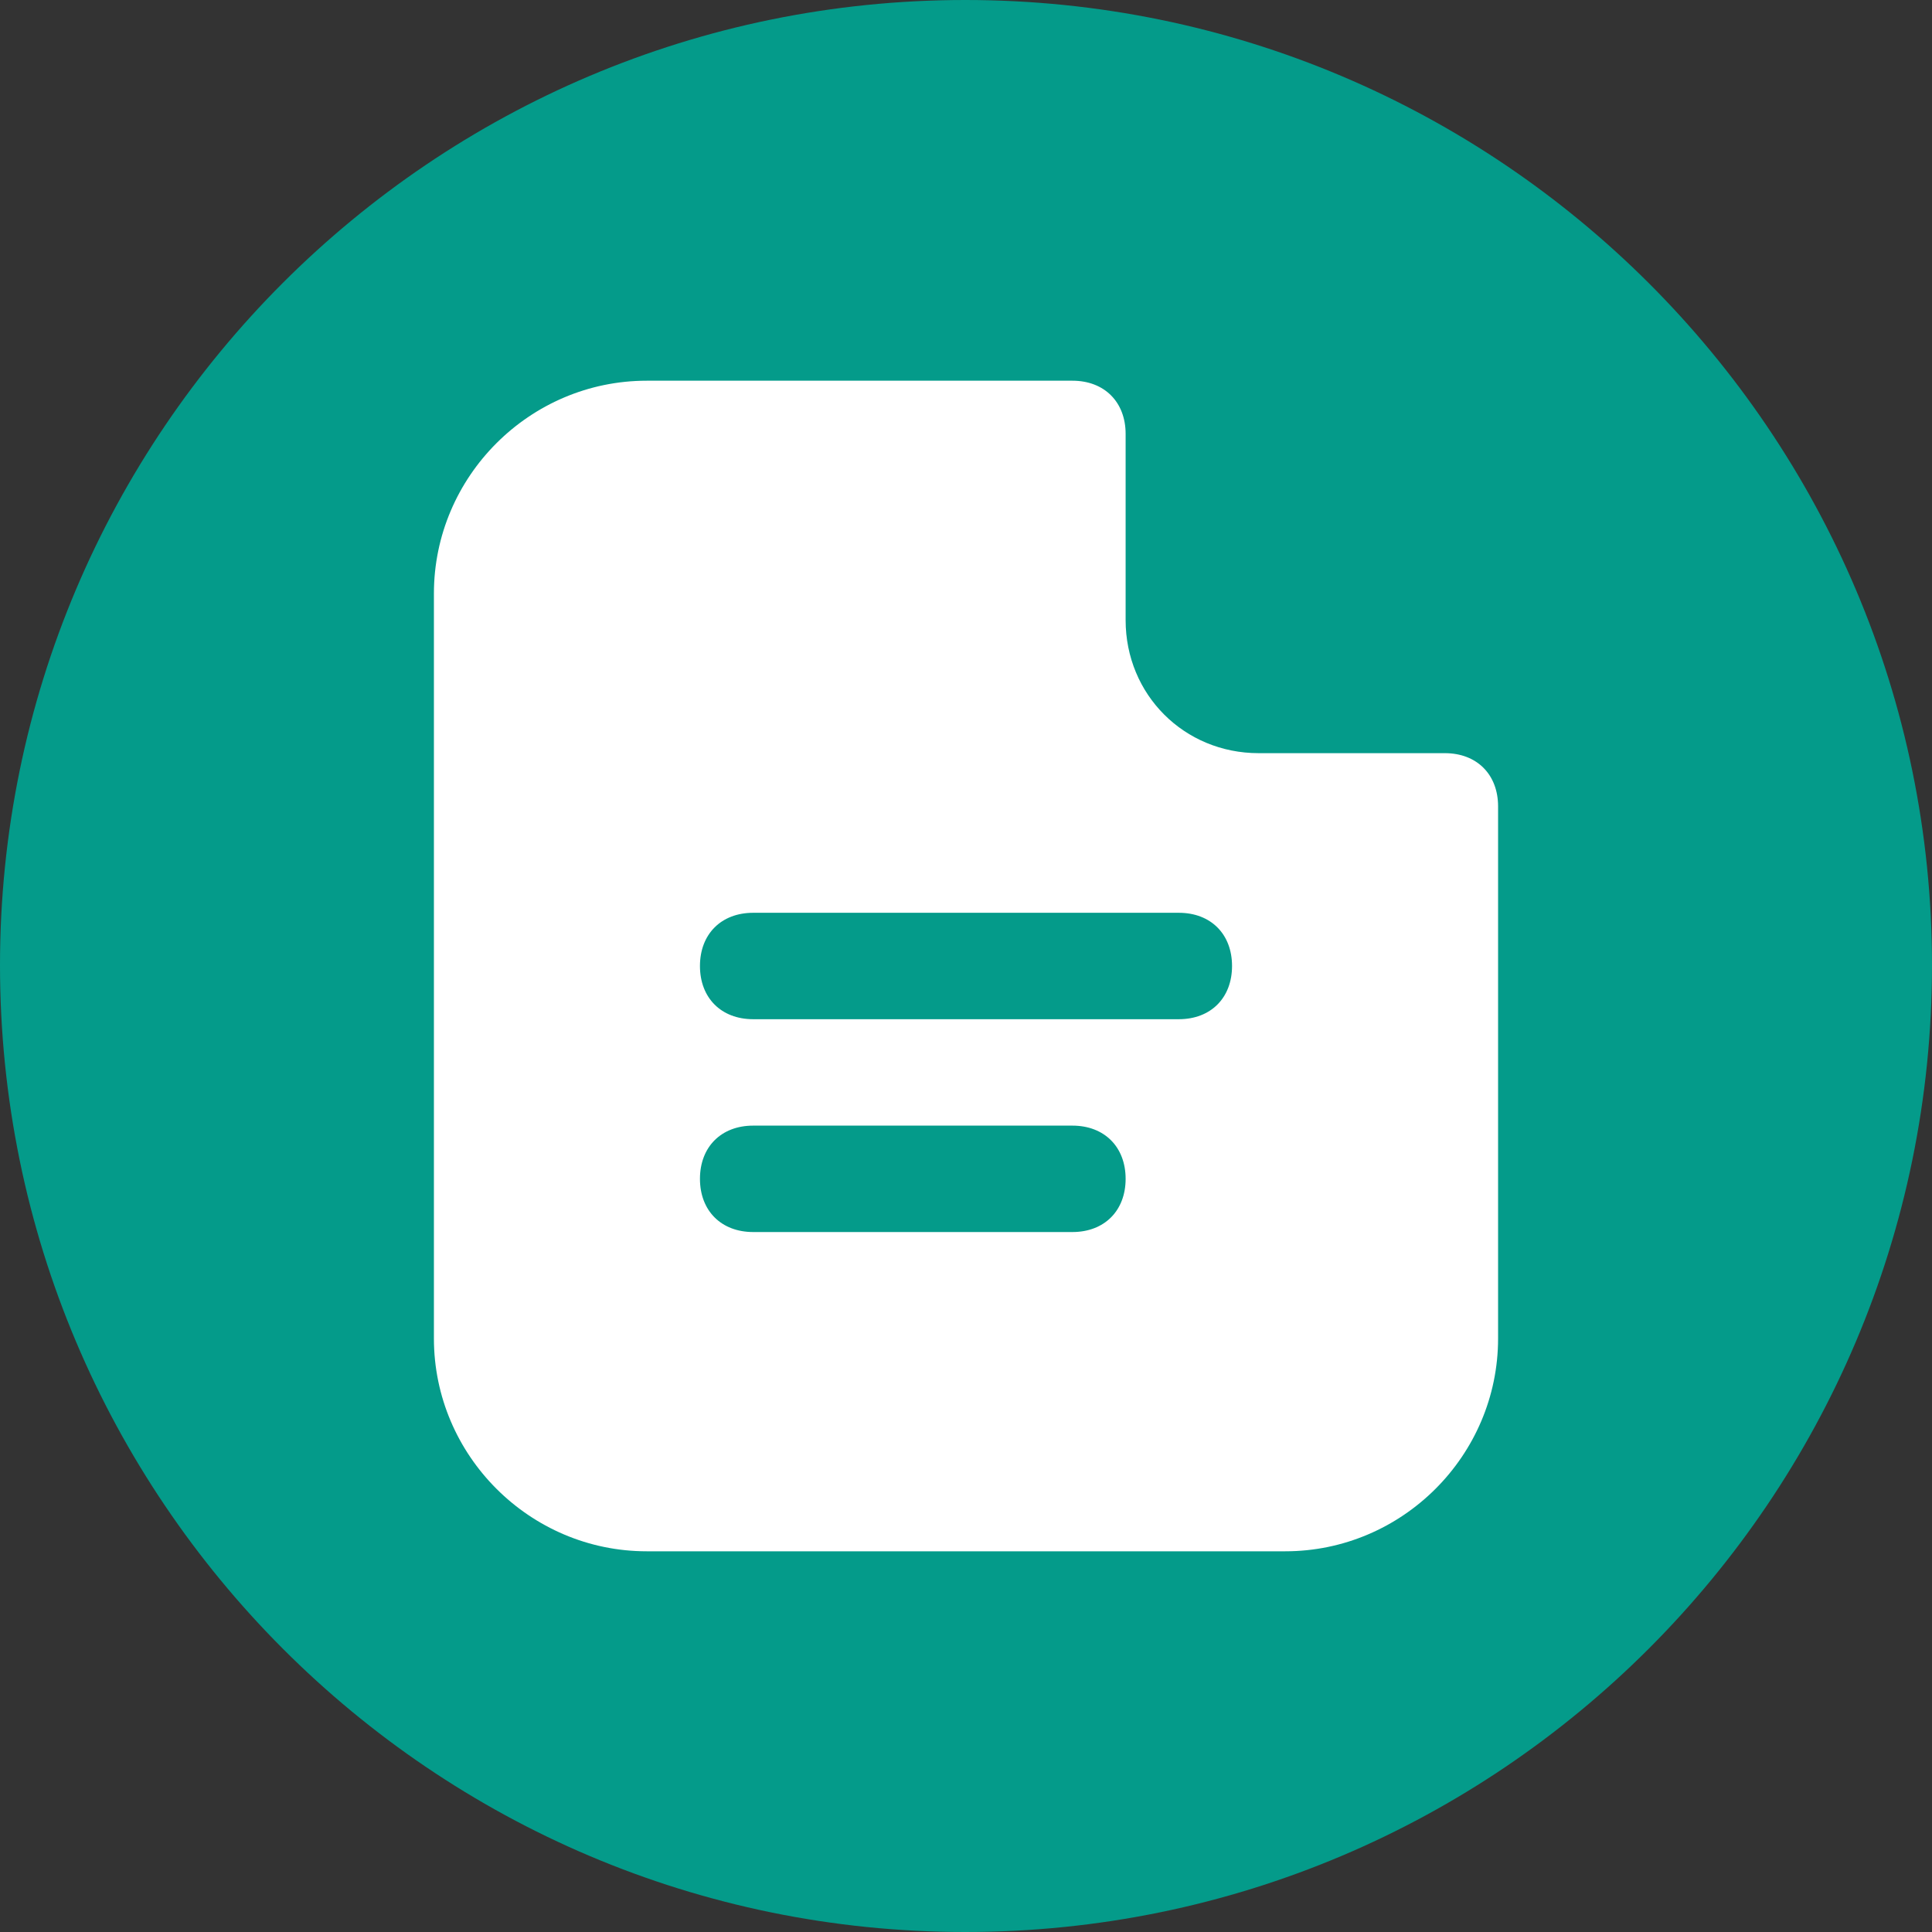 <?xml version="1.0" encoding="utf-8"?>
<svg viewBox="175.595 168.777 36.31 36.31" xmlns="http://www.w3.org/2000/svg">
  <rect x="175.595" y="168.777" width="36.31" height="36.31" fill="#333333" stroke="none"/>
  <path fill-rule="evenodd" clip-rule="evenodd" d="M 193.735 168.777 C 203.765 168.777 211.905 176.917 211.905 186.917 C 211.905 196.947 203.765 205.087 193.735 205.087 C 183.725 205.087 175.595 196.947 175.595 186.917 C 175.595 176.907 183.725 168.777 193.735 168.777 Z" fill="#049B8A" transform="matrix(1, 0, 0, 1, -7.105427357601002e-15, 0)"/>
  <g id="icons" transform="matrix(1, 0, 0, 1, 181.75, 174.932)" style="transform-origin: -226.5px -24.864px;">
    <g id="new">
      <path d="M17.5,8C16.1,8,15,6.9,15,5.5V2c0-0.6-0.4-1-1-1H6C3.8,1,2,2.8,2,5v14c0,2.2,1.8,4,4,4h12c2.2,0,4-1.8,4-4V9    c0-0.6-0.4-1-1-1H17.5z M14,17H8c-0.6,0-1-0.4-1-1c0-0.6,0.4-1,1-1h6c0.6,0,1,0.4,1,1C15,16.6,14.6,17,14,17z M16,13H8    c-0.6,0-1-0.4-1-1c0-0.6,0.4-1,1-1h8c0.6,0,1,0.4,1,1C17,12.6,16.6,13,16,13z" style="fill: rgb(255, 255, 255);"/>
    </g>
  </g>
</svg>